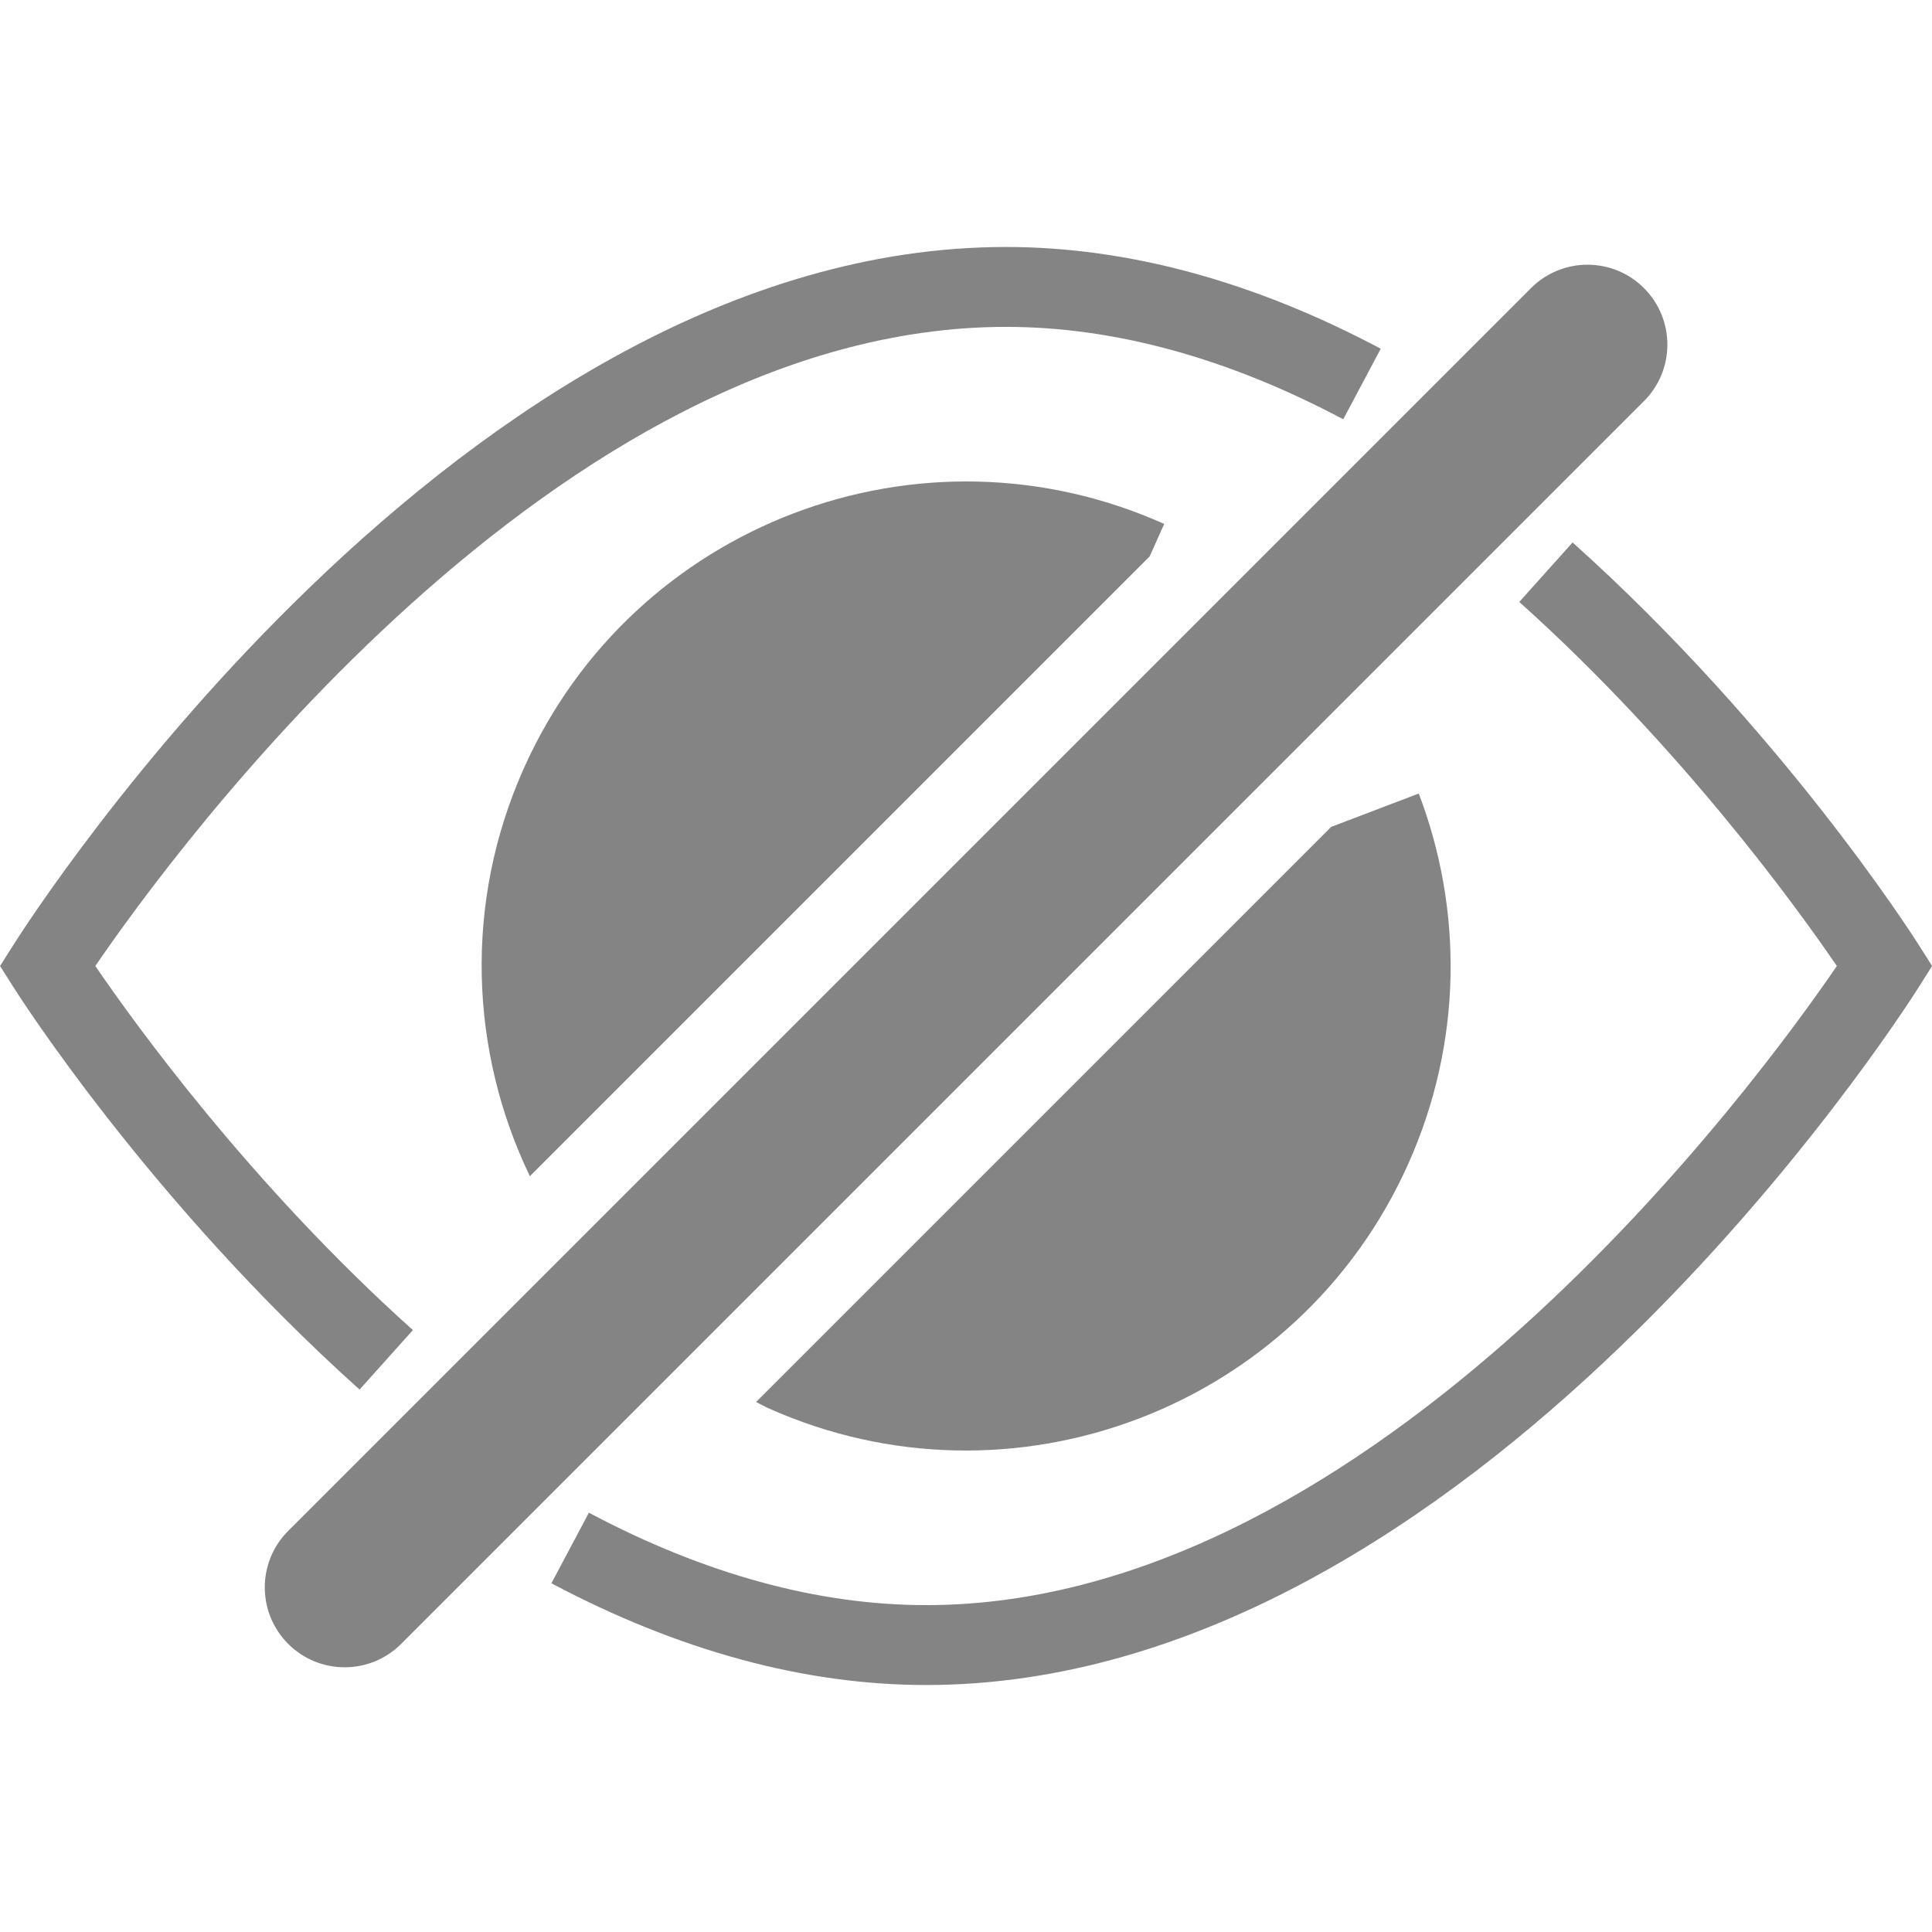 <?xml version="1.0" encoding="utf-8"?>
<!-- Generator: Adobe Illustrator 21.0.0, SVG Export Plug-In . SVG Version: 6.00 Build 0)  -->
<svg version="1.1" id="图层_1" xmlns="http://www.w3.org/2000/svg" xmlns:xlink="http://www.w3.org/1999/xlink" x="0px" y="0px"
	 width="80px" height="80px" viewBox="0 0 80 80" enable-background="new 0 0 80 80" xml:space="preserve">
<g>
	<path fill="#848484" d="M14.889,57.539l2.208-2.463C10.374,49.047,5.56,42.363,3.947,40c3.207-4.696,19.085-26.465,37.71-26.465
		c4.485,0,9.184,1.287,13.964,3.827l1.552-2.922c-5.264-2.796-10.484-4.213-15.516-4.213c-22.576,0-40.35,27.709-41.095,28.889
		l-0.559,0.884l0.559,0.884C0.79,41.245,6.237,49.781,14.889,57.539z"/>
	<path fill="#848484" d="M79.444,39.116c-0.227-0.36-5.674-8.898-14.326-16.654l-2.208,2.463C69.633,30.952,74.447,37.637,76.06,40
		c-3.207,4.696-19.085,26.465-37.71,26.465c-4.485,0-9.184-1.287-13.965-3.827l-1.552,2.922c5.265,2.796,10.486,4.213,15.517,4.213
		c22.575,0,40.35-27.709,41.095-28.889l0.559-0.884L79.444,39.116z"/>
	<path fill="#848484" d="M21.699,31.796c-2.516,5.614-2.232,11.767,0.242,16.908l25.663-25.663l0.603-1.346
		C38.098,17.165,26.23,21.687,21.699,31.796z"/>
	<path fill="#848484" d="M31.308,58.053c0.167,0.08,0.322,0.175,0.492,0.251c10.109,4.531,21.977,0.009,26.508-10.1
		c2.266-5.055,2.268-10.549,0.44-15.346L55.12,34.24L31.308,58.053z"/>
	<path fill="#848484" d="M68.073,11.93c-1.292-1.292-3.387-1.292-4.678,0L11.933,63.392c-1.292,1.291-1.292,3.386,0,4.678
		c0.646,0.646,1.493,0.969,2.339,0.969c0.846,0,1.694-0.323,2.339-0.969l51.462-51.461C69.365,15.317,69.365,13.222,68.073,11.93z"
		/>
</g>
</svg>
